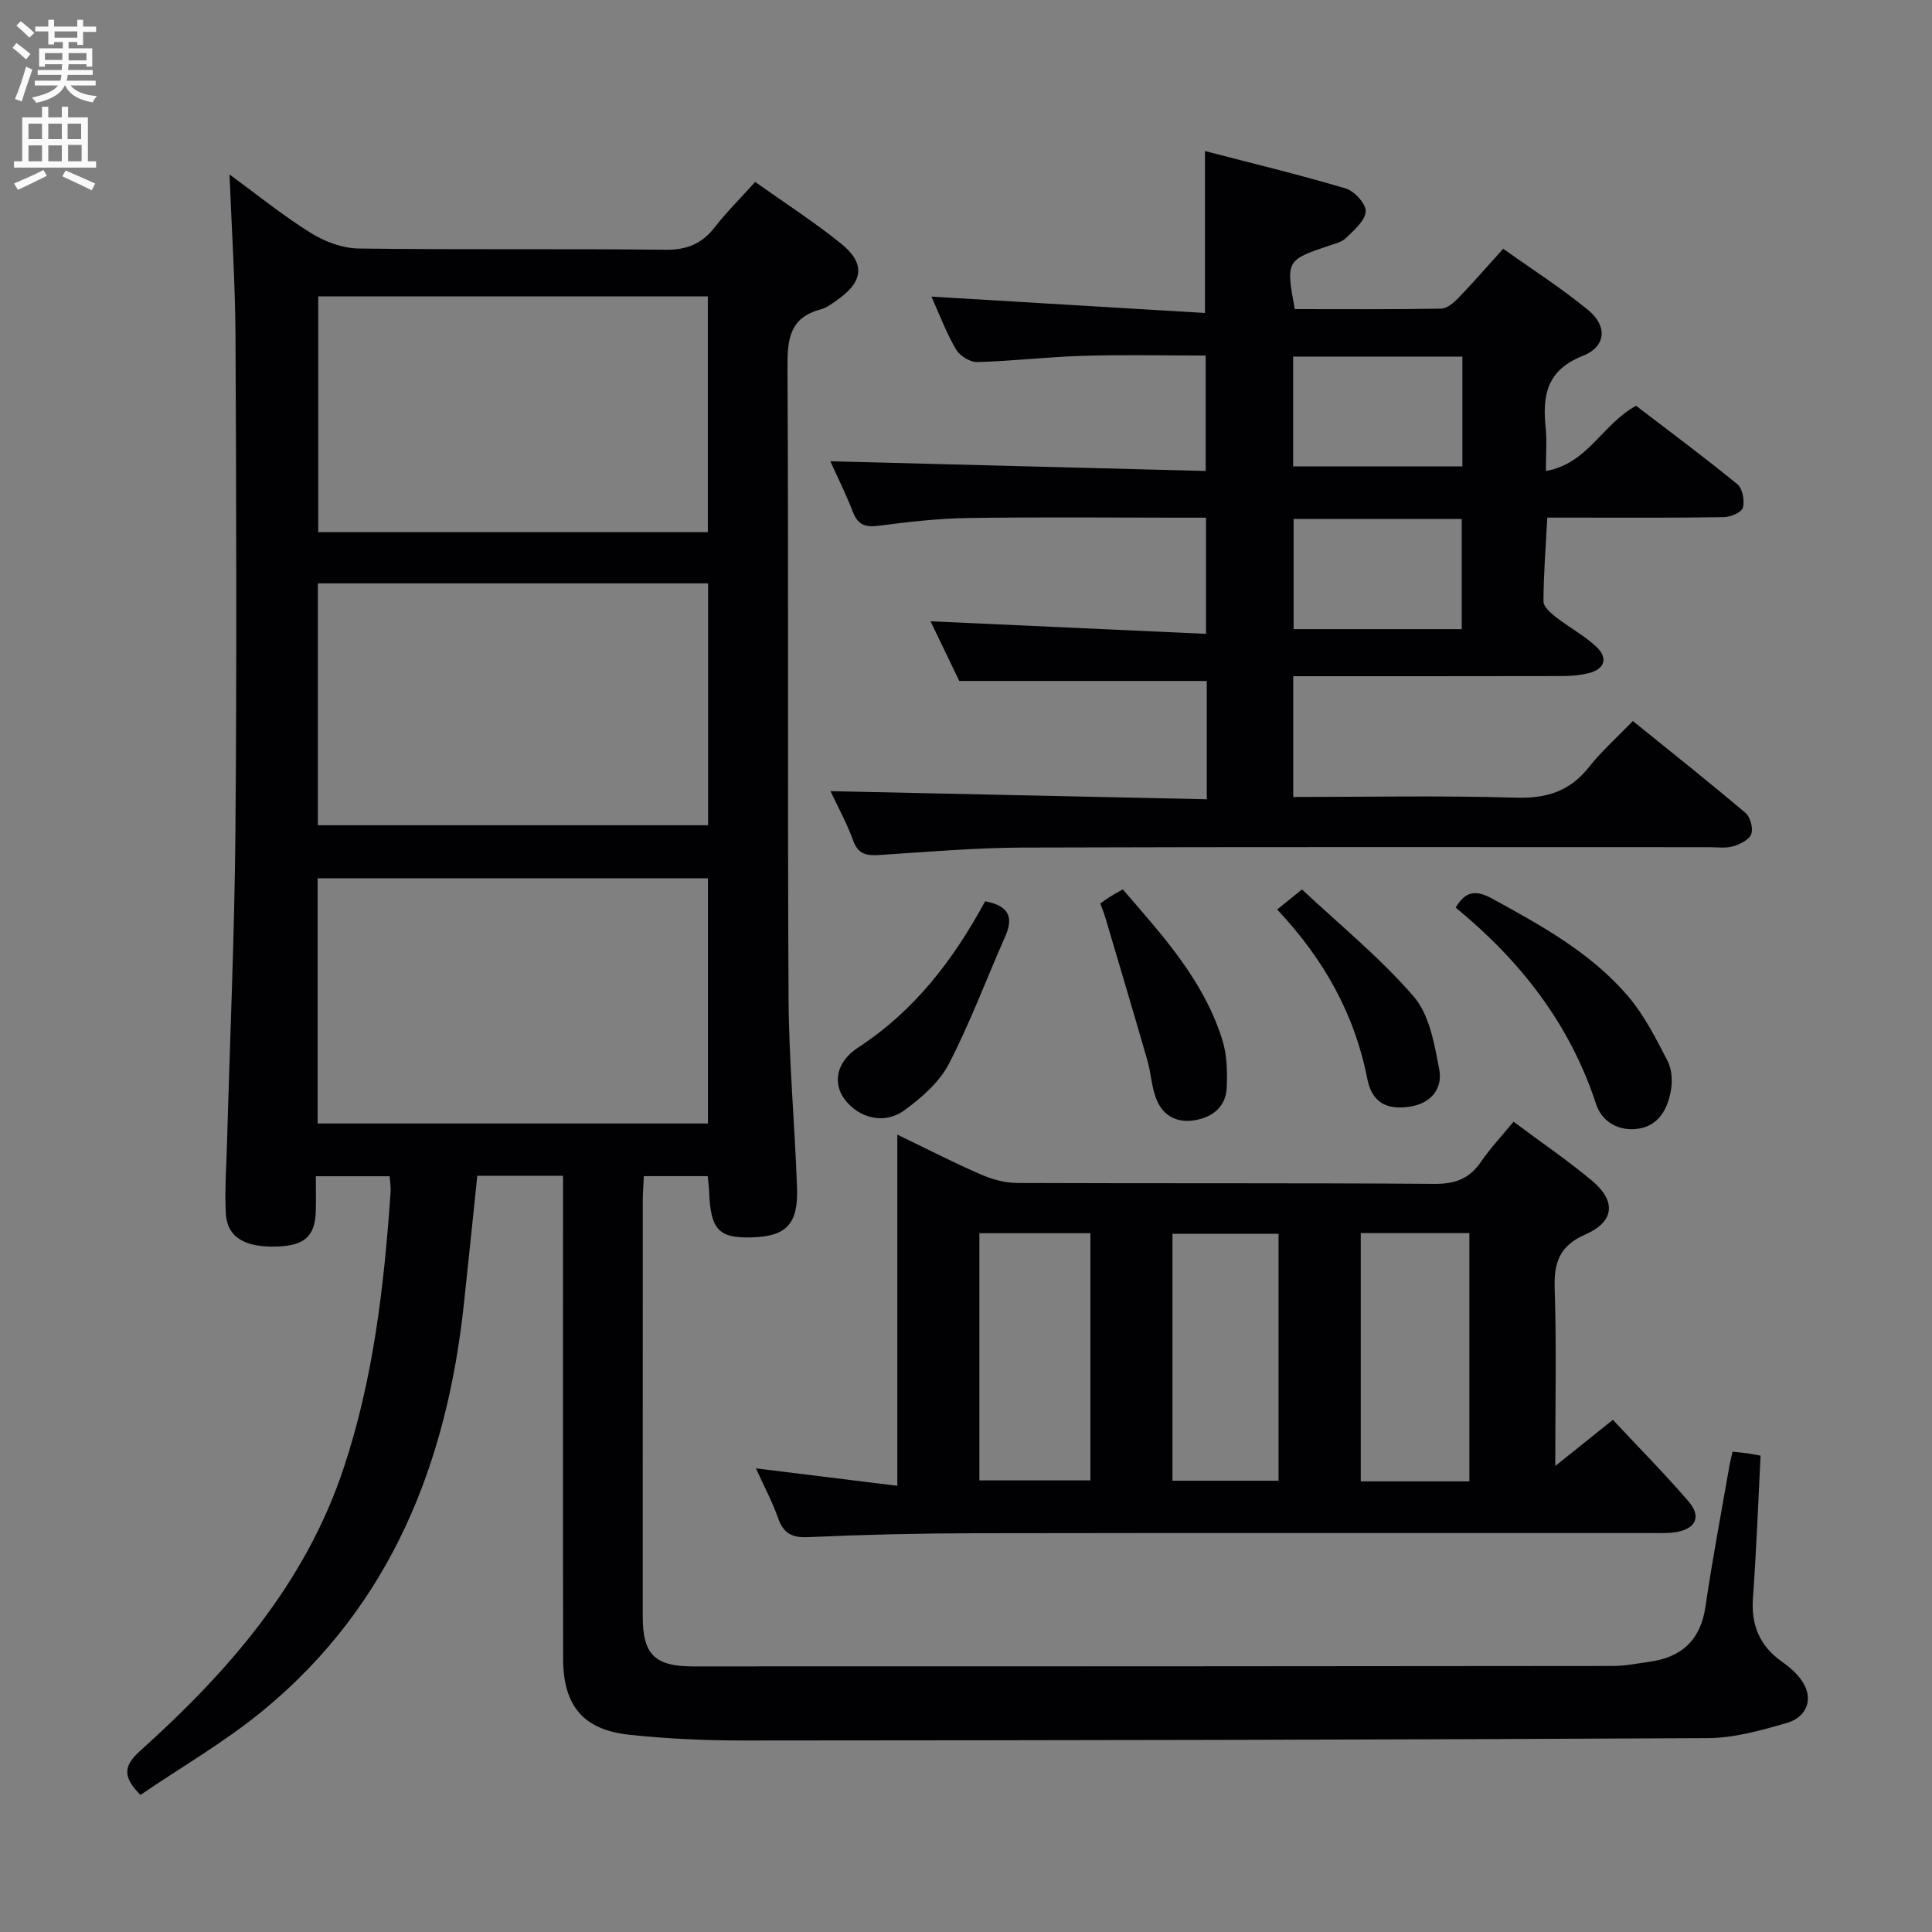 <svg enable-background="new 0 0 400 400" viewBox="0 0 400 400" xmlns="http://www.w3.org/2000/svg"><rect x="0" y="0" width="400" height="400" fill="#808080" stroke="none"/><g fill="#010104"><path d="m358.7 300.55c1.2.13 2.16.21 3.11.35.79.11 1.58.28 2.7.48-.51 9.94-.87 19.7-1.58 29.44-.41 5.7 1.4 9.98 6.1 13.29 1.86 1.31 3.78 3.06 4.7 5.05 1.64 3.57-.4 6.57-3.67 7.52-5.36 1.57-10.98 3.15-16.5 3.18-66.48.35-132.97.45-199.45.49-7.97 0-15.98-.34-23.9-1.2-9.49-1.03-13.61-6.04-13.62-15.74-.06-31.33-.02-62.66-.02-93.98 0-1.95 0-3.89 0-6-6.32 0-11.91 0-17.75 0-.93 8.94-1.83 17.67-2.76 26.4-3.53 33.09-15.08 62.37-41.37 84.13-8 6.62-17.14 11.87-25.61 17.66-3.66-3.7-3.6-5.95-.07-9.12 18.24-16.39 34.14-34.57 42.1-58.42 6.21-18.6 8.42-37.88 9.76-57.31.07-.96-.11-1.95-.2-3.24-4.92 0-9.68 0-15.28 0 0 2.38.06 4.82-.01 7.24-.16 5.16-2.3 7.1-7.93 7.31-6.77.25-10.45-1.92-10.7-6.89-.25-4.81.12-9.65.25-14.48.6-21.46 1.55-42.91 1.74-64.37.29-34.16.18-68.32.02-102.48-.05-11.11-.79-22.23-1.24-33.74 5.54 4.05 10.94 8.43 16.79 12.09 2.89 1.81 6.6 3.2 9.97 3.24 21.16.29 42.33.01 63.49.26 4.46.05 7.56-1.25 10.23-4.68 2.44-3.14 5.29-5.96 8.35-9.36 6.05 4.3 12.17 8.24 17.8 12.78 5.06 4.09 4.6 7.85-.76 11.62-1.09.76-2.22 1.65-3.46 1.98-6.48 1.71-6.92 6.21-6.89 12.05.24 43.49-.01 86.98.22 130.48.07 13.13 1.3 26.24 1.76 39.37.26 7.55-2.26 10.05-9.44 10.24-6.82.18-8.47-1.61-8.76-9.52-.04-.96-.18-1.92-.3-3.16-4.46 0-8.68 0-13.22 0-.08 1.88-.22 3.5-.22 5.13-.01 28.66-.01 57.32-.01 85.98 0 7.89 2.43 10.39 10.46 10.39 63.49.01 126.98-.02 190.47-.09 2.47 0 4.95-.51 7.41-.85 6.75-.92 10.69-4.49 11.7-11.5 1.38-9.51 3.19-18.96 4.83-28.43.18-1.14.47-2.23.76-3.59zm-212.13-118.7c-27.1 0-53.95 0-80.81 0v50.76h80.81c0-17.04 0-33.78 0-50.76zm.03-10.99c0-16.89 0-33.3 0-50.08-27.02 0-53.85 0-80.79 0v50.08zm-.05-109.49c-27.1 0-53.92 0-80.66 0v48.81h80.66c0-16.49 0-32.58 0-48.81z"/><path d="m249.85 165.48c0-9.08 0-16.89 0-24.49-16.85 0-33.53 0-51.24 0-1.6-3.32-3.72-7.73-5.95-12.36 19.18.88 37.93 1.73 57.03 2.6 0-8.53 0-15.94 0-24.05-1.8 0-3.57 0-5.34 0-14.66 0-29.33-.15-43.99.07-6.13.09-12.27.8-18.35 1.59-2.74.36-4.34-.06-5.4-2.79-1.5-3.85-3.36-7.57-4.7-10.55 25.66.66 51.49 1.33 77.71 2.01 0-8.4 0-15.95 0-23.9-8.51 0-16.96-.19-25.41.06-7.3.22-14.58 1.09-21.89 1.29-1.48.04-3.62-1.3-4.4-2.63-1.99-3.4-3.38-7.15-5.08-10.92 19.12 1.14 37.86 2.27 56.64 3.39 0-11.69 0-22.08 0-33.53 9.82 2.56 19.57 4.9 29.16 7.76 1.8.54 4.23 3.23 4.12 4.77-.14 1.94-2.44 3.86-4.1 5.49-.88.87-2.36 1.18-3.61 1.61-8.72 2.93-8.84 3.12-6.98 13.1 10.03 0 20.16.08 30.28-.1 1.22-.02 2.62-1.21 3.58-2.2 3-3.11 5.84-6.38 9.29-10.2 5.9 4.21 12.02 8.12 17.6 12.7 4.02 3.3 3.72 7.57-1.12 9.48-7.52 2.96-8.38 8.24-7.68 14.95.27 2.61.04 5.28.04 8.89 8.73-1.55 11.63-9.66 18.67-13.51 6.67 5.1 13.95 10.51 20.97 16.24 1.08.88 1.54 3.4 1.15 4.86-.26.96-2.54 1.94-3.93 1.96-10.33.17-20.66.1-30.99.1-1.78 0-3.57 0-5.58 0-.33 6.16-.77 11.75-.79 17.34 0 1.09 1.47 2.39 2.54 3.23 2.74 2.14 5.9 3.81 8.41 6.17 2.39 2.25 1.88 4.57-1.56 5.45-1.74.44-3.59.6-5.4.61-18.48.04-36.96.03-55.8.03v25c15.55 0 30.86-.31 46.14.15 6.36.19 11.15-1.34 15.11-6.36 2.56-3.25 5.71-6.03 9.07-9.51 8 6.47 15.76 12.63 23.32 19.03 1 .85 1.63 3.18 1.19 4.38-.43 1.17-2.33 2.12-3.77 2.53-1.55.44-3.3.18-4.97.18-47.32 0-94.65-.08-141.97.08-9.96.03-19.91.91-29.86 1.54-2.58.16-4.34-.13-5.37-2.98-1.33-3.67-3.24-7.12-4.69-10.24 26.08.56 51.79 1.12 77.9 1.68zm52.92-91.65c-11.91 0-23.42 0-35.04 0v22.73h35.04c0-7.65 0-14.93 0-22.73zm-.13 33.62c-11.7 0-23.11 0-34.81 0v22.81h34.81c0-7.74 0-15.14 0-22.81z"/><path d="m313.36 232.24c5.62 4.19 11.11 7.93 16.2 12.17s4.74 8.5-1.29 11.15c-5.37 2.36-6.57 5.78-6.39 11.2.39 11.9.12 23.81.12 36.76 4.41-3.54 7.97-6.39 11.93-9.56 5.33 5.7 10.7 11.13 15.67 16.9 2.68 3.11 1.53 5.63-2.5 6.33-1.79.31-3.65.21-5.48.21-46.63.01-93.26-.04-139.89.04-11.47.02-22.95.29-34.42.81-3.44.16-5.14-.85-6.24-4.01-1.14-3.25-2.79-6.33-4.56-10.23 9.97 1.23 19.31 2.38 29.27 3.61 0-24.53 0-48.09 0-72.71 6.26 3.02 11.65 5.8 17.2 8.21 2.35 1.02 5.03 1.79 7.57 1.8 28.81.12 57.62-.02 86.43.19 4.27.03 7.21-1.04 9.61-4.53 1.95-2.85 4.34-5.39 6.77-8.34zm-87.6 23.08c-7.93 0-15.33 0-22.99 0v51.18h22.99c0-17.2 0-33.95 0-51.18zm55.97 51.38h22.49c0-17.26 0-34.29 0-51.4-7.64 0-14.91 0-22.49 0zm-38.98-.13h21.96c0-17.27 0-34.16 0-51.12-7.49 0-14.68 0-21.96 0z"/><path d="m301.38 187.91c2.03-3.47 4.23-3.68 7.52-1.88 10.22 5.6 20.47 11.22 28.14 20.19 3.37 3.95 5.81 8.78 8.22 13.45.91 1.76 1.03 4.28.65 6.29-.7 3.73-2.56 7.12-6.73 7.73-4.01.58-7.51-1.38-8.73-5.11-5.45-16.67-15.77-29.77-29.07-40.67z"/><path d="m203.96 186.6c5.06.95 5.88 3.4 4.14 7.33-3.89 8.78-7.24 17.84-11.65 26.34-1.97 3.79-5.63 7-9.17 9.58-4.17 3.05-9.47 1.68-12.41-2.26-2.42-3.24-1.87-7.66 2.81-10.72 11.66-7.6 19.72-18.16 26.28-30.27z"/><path d="m227.8 187.06c.99-.69 1.51-1.09 2.07-1.43.7-.44 1.43-.83 2.59-1.49 8.26 9.55 16.79 18.86 20.63 31.23.96 3.08 1.03 6.56.89 9.83-.16 3.76-2.69 5.97-6.32 6.68-3.73.73-6.75-.69-8.18-4.15-1.06-2.55-1.15-5.48-1.92-8.16-2.83-9.83-5.76-19.64-8.67-29.45-.26-.94-.64-1.84-1.09-3.06z"/><path d="m264.42 188.3c1.71-1.38 2.86-2.31 5.14-4.15 7.77 7.29 16.18 14.12 23.15 22.19 3.25 3.77 4.28 9.84 5.27 15.06.75 3.92-1.63 7.02-6.02 7.71-4.85.76-7.92-.83-8.88-5.76-2.63-13.47-9.05-24.83-18.66-35.05z"/></g><path d="m2.6 9.9.8-1c.9.7 1.9 1.4 2.9 2.3l-.9 1.1c-1.1-1-2-1.8-2.8-2.4zm.5 10.6c.9-2.1 1.6-4.3 2.3-6.7.4.2.8.4 1.3.6-.7 2.1-1.5 4.3-2.2 6.6zm.3-15.2.9-.9c1 .8 2 1.6 2.8 2.4l-1 1c-.9-.9-1.8-1.7-2.7-2.5zm12.6-1.2h1.2v1.4h2.7v1.1h-2.7v2.7h-1.2v-.6h-1.8v1.3h4.9v3.8h-1.2v-.5h-3.7c0 .4-.1.9-.1 1.2h5.1v1h-5.2c0 .5-.1.9-.2 1.2h6v1h-5.2c1.1 1.3 2.9 2 5.5 2.2-.4.4-.7.8-.9 1.3-2.9-.5-4.8-1.6-5.7-3.5h-.1c-.8 1.7-2.7 2.9-5.9 3.6-.2-.4-.6-.8-.9-1.1 2.8-.6 4.6-1.4 5.4-2.5h-4.8v-1h5.3c.1-.3.2-.7.2-1.2h-4.9v-1h5c0-.4 0-.8.1-1.2h-3.6v.5h-1.2v-3.8h4.9v-1.3h-1.8v.5h-1.2v-2.7h-2.7v-1h2.7v-1.4h1.2v1.4h4.8zm-6.7 8.3h3.6c0-.4 0-.9 0-1.4h-3.6zm1.9-4.6h4.8v-1.3h-4.7v1.3zm6.7 3.2h-3.7v1.5h3.7z" fill="#fbfafa"/><path d="m8.7 22.1h1.3v2.2h2.8v-2.2h1.3v2.2h4.1v9.1h1.7v1.3h-17v-1.3h1.7v-9.1h4.1zm.3 13.1.7 1.2c-1.8.9-3.8 1.9-6 2.9-.2-.4-.5-.8-.8-1.3 2.3-1 4.4-1.9 6.1-2.8zm-3.1-6.4h2.8v-3.2h-2.8zm0 4.6h2.8v-3.3h-2.8zm4.1-4.6h2.8v-3.2h-2.8zm0 4.6h2.8v-3.3h-2.8zm3.6 1.9c2.1.9 4.1 1.8 6.1 2.7l-.7 1.4c-2.2-1.1-4.2-2-6.1-2.9zm3.2-9.7h-2.8v3.2h2.8zm-2.7 7.8h2.8v-3.4h-2.8z" fill="#fbfafa"/></svg>